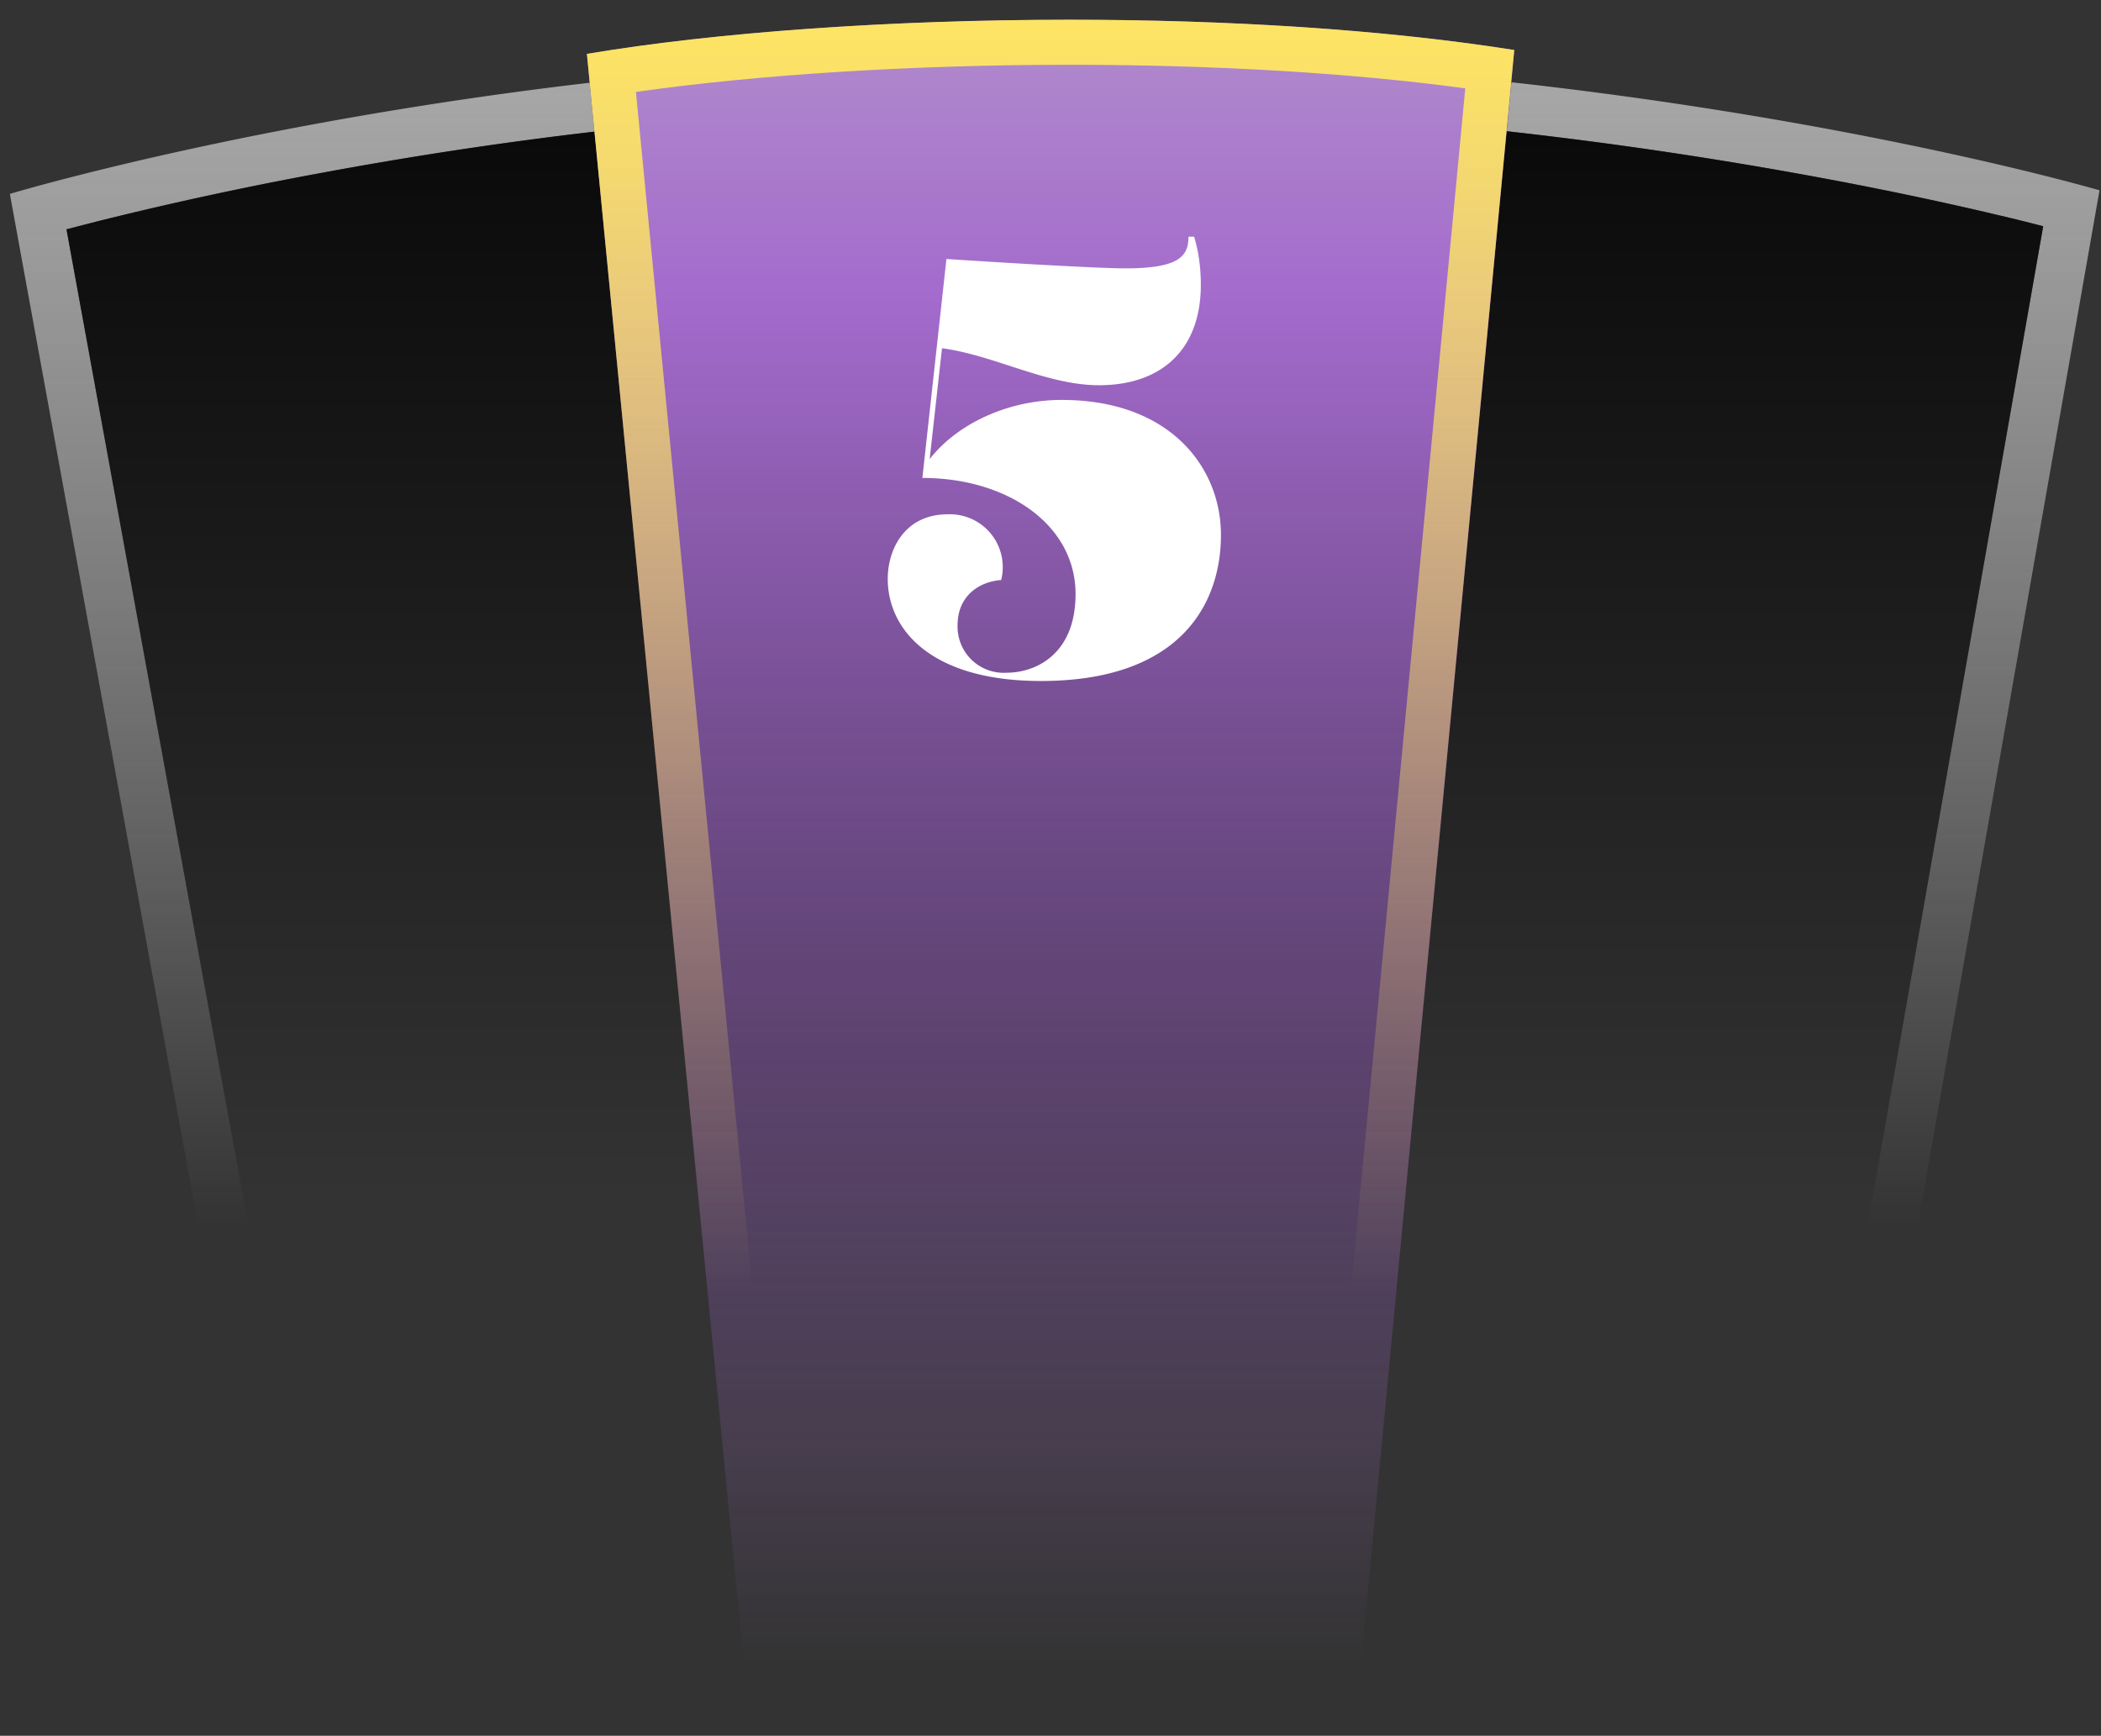<svg xmlns="http://www.w3.org/2000/svg" viewBox="0 0 213 176">
    <rect x="0" y="0" width="213" height="176" fill="#333333" stroke="none"/>
    <defs>
        <linearGradient x1="48.91%" y1="72.99%" x2="48.91%" y2="-2.13%" id="a">
            <stop stop-color="#D3D3D3" stop-opacity="0" offset="0%"/>
            <stop stop-color="#ACACAC" offset="100%"/>
        </linearGradient>
        <linearGradient x1="48.91%" y1="72.99%" x2="48.91%" y2="-15.88%" id="b">
            <stop stop-opacity="0" offset="0%"/>
            <stop offset="100%"/>
        </linearGradient>
        <linearGradient x1="50%" y1="17.8%" x2="50%" y2="87.09%" id="c">
            <stop offset="0%"/>
            <stop stop-opacity="0" offset="100%"/>
        </linearGradient>
        <linearGradient x1="50%" y1="100%" x2="50%" y2="4.27%" id="d">
            <stop stop-color="#CC85FF" stop-opacity="0" offset="0%"/>
            <stop stop-color="#CC85FF" offset="85.47%"/>
            <stop stop-color="#DAA7FF" offset="100%"/>
        </linearGradient>
        <linearGradient x1="50%" y1="0%" x2="50%" y2="77.96%" id="e">
            <stop stop-color="#FDE464" offset="0%"/>
            <stop stop-color="#FDE464" stop-opacity="0" offset="100%"/>
        </linearGradient>
    </defs>
    <g fill="none" fill-rule="evenodd">
        <path d="M104.54 3.66c55.95 0 99.78 11.54 106.44 13.39l.87.24-26.05 148.38H27.01L0 17.66s46.42-14 104.54-14zm0 5c-25.1 0-49.85 2.6-73.15 6.91a370.66 370.66 0 00-22.02 4.75l-.64.16-1.24.32-1.75.45 25.44 139.42H181.6l24.54-139.73c-1.13-.3-2.35-.6-3.67-.92l-.94-.22c-6.32-1.5-13.49-3-21.4-4.4a434.83 434.83 0 00-75.6-6.74z" fill="url(#a)" fill-rule="nonzero" transform="translate(1 2)"/>
        <path d="M31.18 160.67L5.74 21.25l1.75-.45 1.24-.32.64-.16a370.66 370.66 0 0122.02-4.75 403.16 403.16 0 0173.15-6.91c26.3 0 51.83 2.53 75.59 6.74 7.91 1.4 15.08 2.9 21.4 4.4l.94.22c1.32.32 2.54.63 3.67.92L181.6 160.67H31.18z" fill="url(#b)" fill-rule="nonzero" transform="translate(1 2)"/>
        <path d="M58.5 3.46L74.4 166.57h62.58l15.55-163.5c-28.96-4.57-69.69-3.7-94.01.4" fill="url(#c)" transform="translate(1 2)"/>
        <path d="M58.5 3.46L74.4 166.57h62.58l15.55-163.5c-28.96-4.57-69.69-3.7-94.01.4" fill="url(#d)" opacity=".8" transform="translate(1 2)"/>
        <path d="M48.97 0C30.82 0 13.05 1.27 0 3.46l15.88 163.11h62.58L94.01 3.07C80.59.95 64.64 0 48.97 0m0 4.57c14.7 0 28.44.82 40.08 2.39L74.3 162H20.03L4.97 7.32c12.35-1.76 28.09-2.75 44-2.75" transform="translate(59.5 2)" fill="url(#e)"/>
        <path d="M109.04 60.24c0-7.08-6.97-11.78-15.53-11.78l2.44-22.2c5.44.36 15.3.95 18.14.95 5.38 0 6.4-1.19 6.4-3.21h.57c.45 1.49.68 3.1.68 4.88 0 6.66-4.08 10.18-10.32 10.18-5.32 0-10.6-3.04-15.92-3.75l-1.25 11.24c2.78-3.57 7.93-6 13.38-6 11.05 0 16.15 6.9 16.15 13.68 0 7.14-4.25 14.82-18.25 14.82-11.1 0-15.53-5.18-15.53-10.36 0-3.03 1.76-6.54 6.06-6.54a5.36 5.36 0 015.44 6.66c-2.32.18-4.42 1.67-4.42 4.58a4.68 4.68 0 005 4.82c2.88 0 6.96-1.84 6.96-7.97" fill="#FFF"/>
    </g>
</svg>
